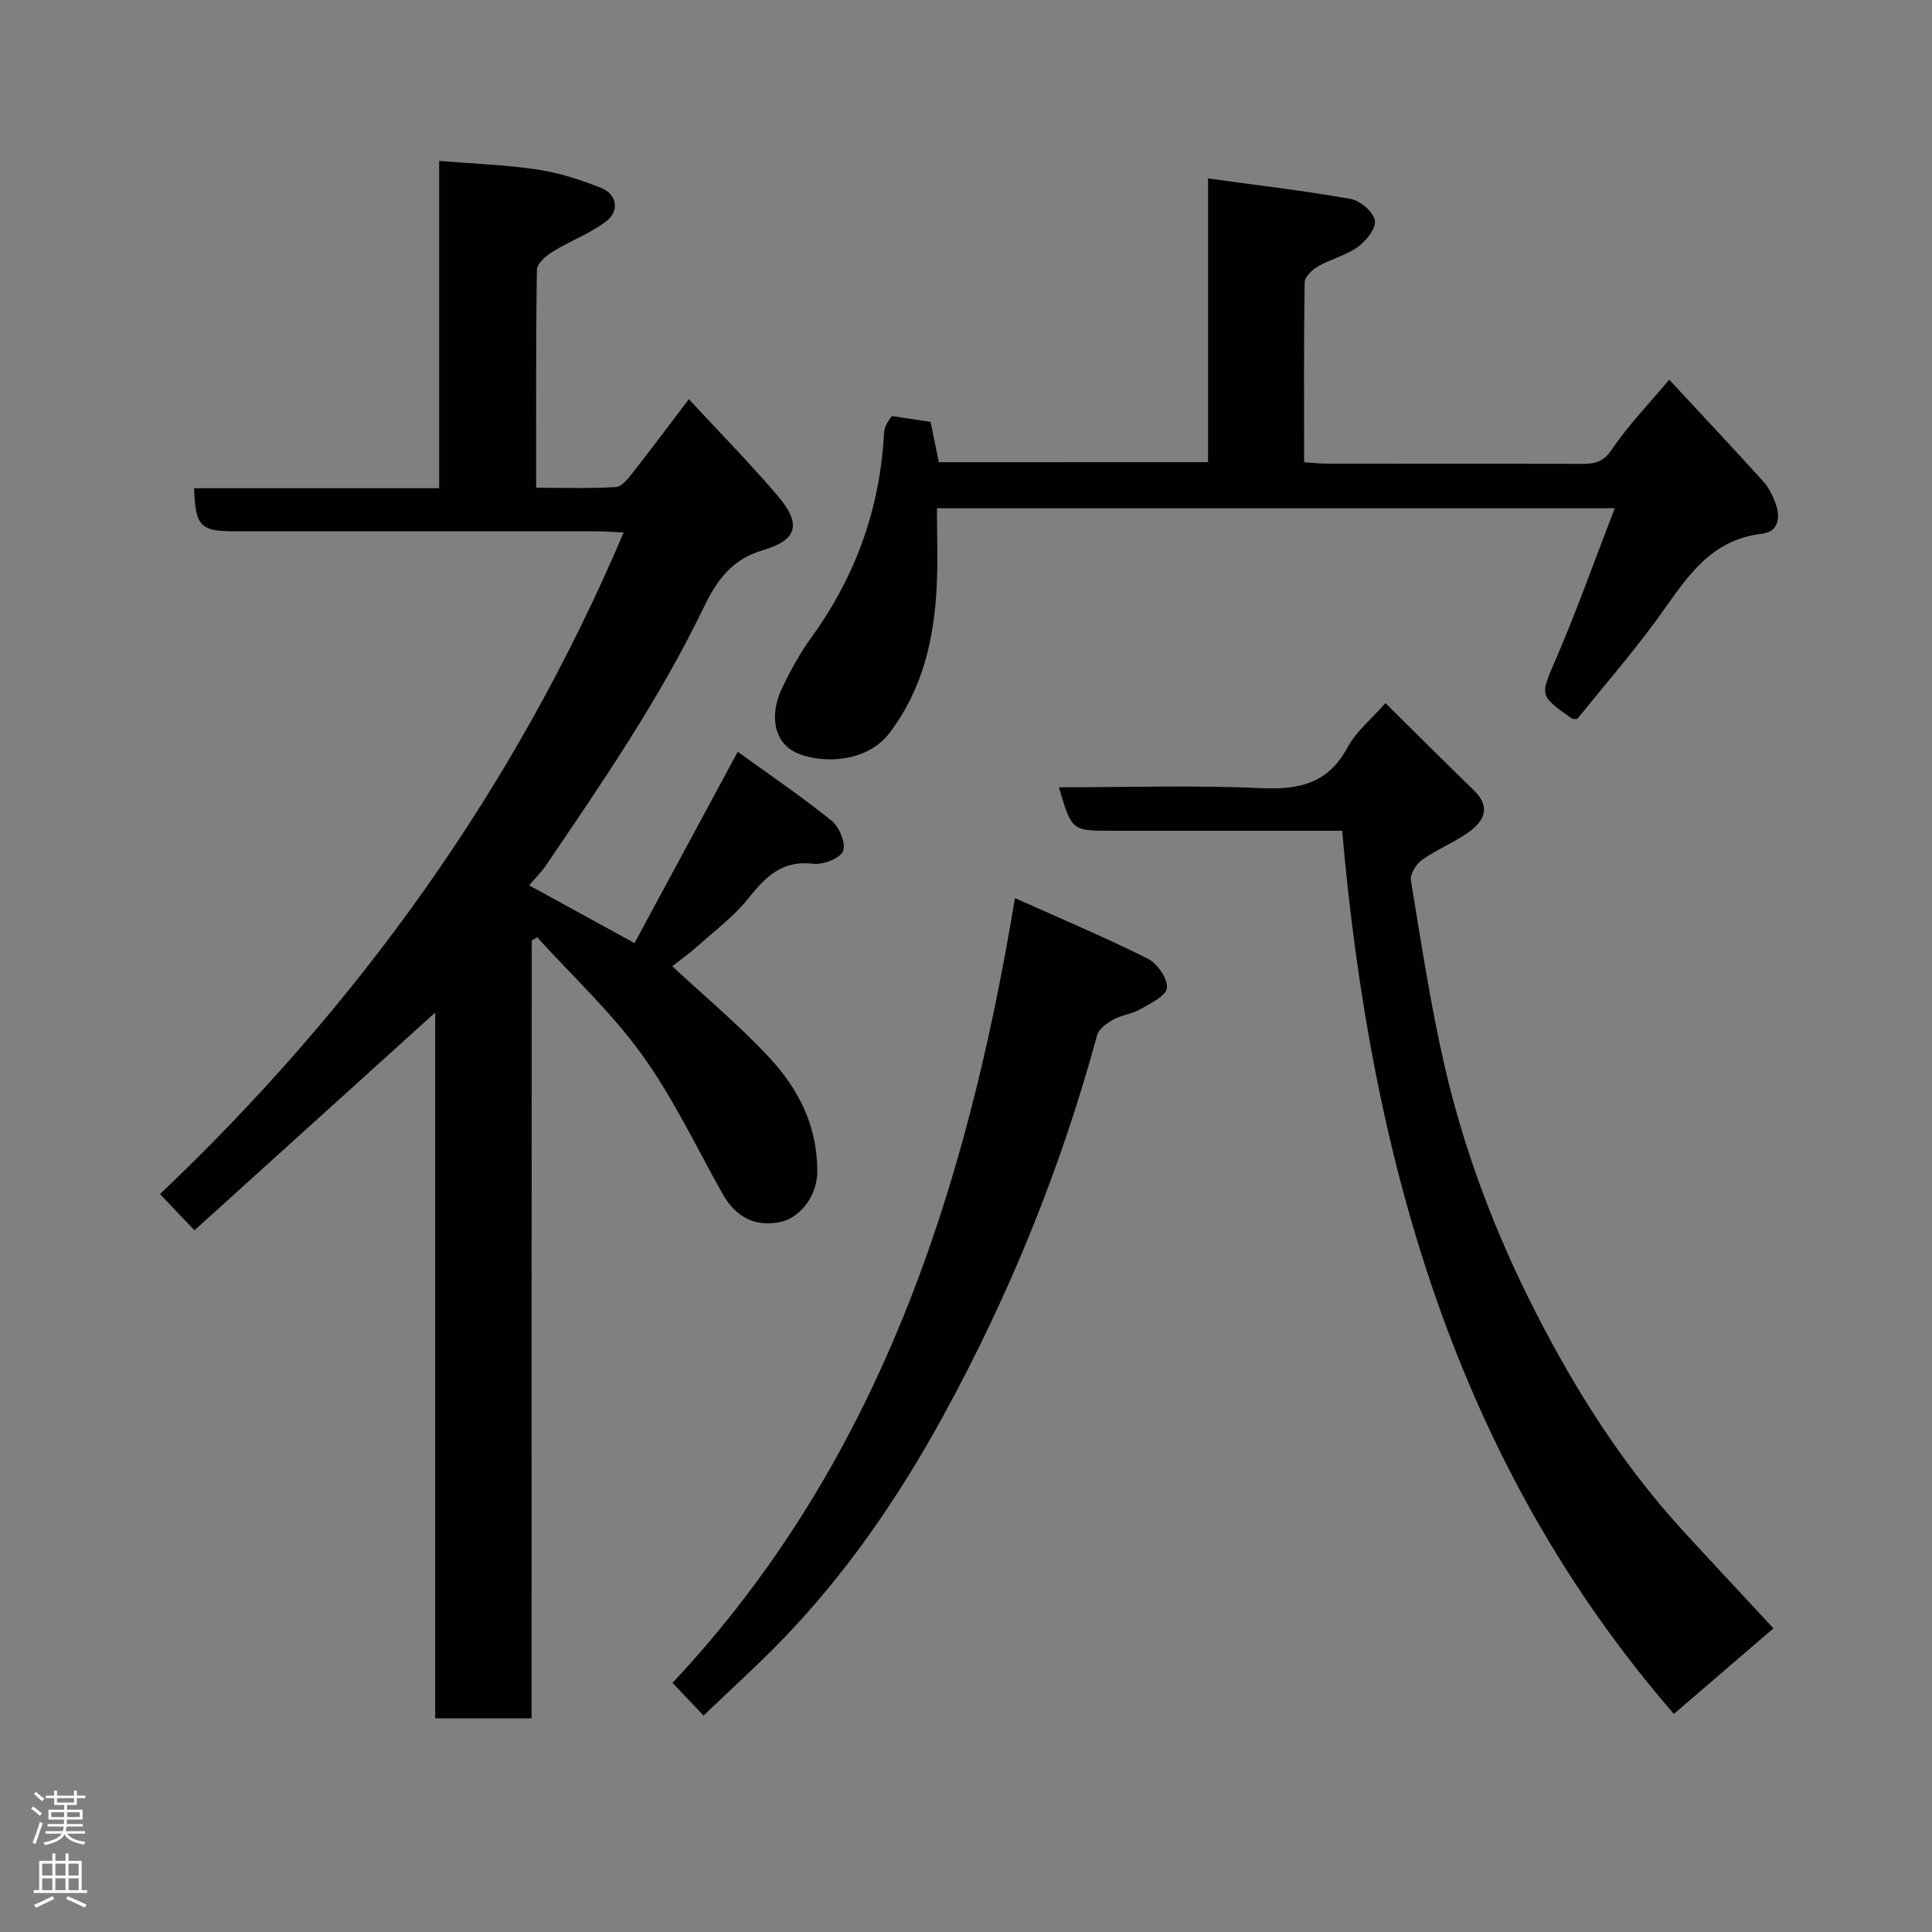 <svg enable-background="new 0 0 400 400" viewBox="0 0 400 400" xmlns="http://www.w3.org/2000/svg"><rect x="0" y="0" width="400" height="400" fill="#808080" stroke="none"/><g fill="#010103"><path d="m110.06 355.76c-7.03 0-13.3 0-19.96 0 0-48.81 0-97.37 0-146.12-16.8 15.2-33.31 30.12-49.84 45.08-2.94-3.1-4.89-5.14-7.13-7.5 41.01-38.94 73.51-84.1 95.99-136.97-2.07-.09-3.81-.24-5.55-.24-24.99-.01-49.98-.01-74.97-.01-7.12 0-8.15-1.03-8.41-8.92h50.73c0-22.88 0-45.29 0-67.77 7.16.59 13.87.82 20.47 1.81 4.44.67 8.83 2.12 13.03 3.77 3.32 1.31 3.92 4.8 1.06 6.96-3.34 2.51-7.42 4.01-11.01 6.23-1.4.86-3.29 2.48-3.31 3.78-.23 14.81-.15 29.62-.15 45.12 5.66 0 11.1.19 16.5-.14 1.23-.07 2.54-1.77 3.49-2.98 3.83-4.87 7.53-9.84 11.62-15.21 6.33 6.84 12.61 13.22 18.41 20.02 4.98 5.84 4.1 9.15-3.18 11.28-6.3 1.84-9.45 6.22-12.05 11.61-9.17 19.04-21.07 36.41-32.91 53.82-.83 1.21-1.91 2.25-3.34 3.92 7.15 3.92 14.06 7.71 21.82 11.96 7-12.99 13.94-25.85 21.37-39.61 6.16 4.45 13.01 9.1 19.45 14.28 1.59 1.28 3.01 4.76 2.35 6.3-.66 1.53-4.15 2.85-6.19 2.6-6.45-.78-9.88 2.75-13.47 7.23-2.95 3.68-6.85 6.61-10.4 9.78-1.7 1.52-3.57 2.85-5.3 4.21 6.86 6.38 13.83 12.19 19.97 18.77 6.09 6.52 10.07 14.14 10.06 23.68-.01 5.71-4.13 9.69-7.37 10.43-5.46 1.25-9.51-.87-12.32-5.9-5.42-9.68-10.22-19.83-16.68-28.77-6.3-8.72-14.34-16.18-21.62-24.2-.38.22-.75.45-1.13.67-.03 53.55-.03 107.1-.03 161.03z"/><path d="m250.12 95.68c0-19.34 0-38.28 0-58.73 10.22 1.41 19.92 2.53 29.52 4.24 1.97.35 4.64 2.63 5.01 4.43.32 1.57-1.77 4.23-3.48 5.47-2.45 1.78-5.62 2.53-8.29 4.06-1.2.68-2.74 2.15-2.76 3.29-.2 12.3-.12 24.61-.12 37.26 1.73.11 3.16.29 4.6.29 17.66.02 35.33-.01 52.99.04 2.57.01 4.33-.32 6.08-2.91 3.38-5.01 7.66-9.42 11.92-14.51 6.66 7.18 13.13 14.05 19.46 21.05 1.17 1.29 2.01 3.01 2.6 4.68 1.01 2.85.53 5.79-2.84 6.17-11.38 1.28-16.17 10.13-22.01 18.08-5.14 6.99-10.84 13.57-16.24 20.25-.48-.02-.89.08-1.11-.07-6.95-4.9-6.58-4.74-3.2-12.6 4.3-9.99 7.94-20.26 12.06-30.94-47.17 0-93.39 0-140.33 0 0 5.42.23 10.86-.05 16.27-.55 10.92-2.9 21.18-9.77 30.25-4.69 6.19-14.01 6.41-19.13 4.17-4.71-2.06-5.89-7.67-3.08-13.52 1.76-3.66 3.74-7.27 6.12-10.55 9.04-12.5 14.04-26.37 14.93-41.75.04-.65.11-1.34.37-1.93.32-.73.85-1.38 1.27-2.04 2.62.4 5.18.79 8.03 1.23.53 2.59 1.08 5.29 1.71 8.33 18.21-.01 36.61-.01 55.74-.01z"/><path d="m277.88 172c-12.98 0-25.6 0-38.22 0-3.16 0-6.33 0-9.49 0-8.28 0-8.28 0-10.94-9 14.06 0 28.02-.46 41.93.18 7.92.36 13.87-1.02 17.87-8.49 1.73-3.24 4.85-5.74 7.81-9.12 6.21 6.14 12.23 12.16 18.33 18.08 3.57 3.46 2.09 6.36-1.11 8.65-3.04 2.17-6.62 3.58-9.66 5.74-1.21.86-2.49 2.97-2.28 4.27 2.15 13.02 4.1 26.11 7.1 38.94 4.11 17.64 10.58 34.55 18.84 50.67 8.29 16.19 18 31.49 30.35 44.97 6.27 6.84 12.61 13.61 18.76 20.24-6.63 5.7-13.44 11.55-20.61 17.72-45.11-52.03-62.73-114.83-68.68-182.85z"/><path d="m145.66 355.19c-2.17-2.29-4.22-4.45-6.42-6.77 42.53-45.37 60.85-101.63 70.89-162.48 9.83 4.41 18.81 8.18 27.5 12.54 1.97.99 4.17 4.14 3.97 6.07-.17 1.67-3.46 3.21-5.59 4.44-1.66.96-3.76 1.13-5.44 2.07-1.35.75-3.07 1.93-3.42 3.24-7.5 27.65-18.24 54.01-32 79.09-9.22 16.81-20.06 32.58-33.48 46.4-5.02 5.16-10.38 10-16.01 15.4z"/></g><path d="m6.44 374.46.42-.45c.65.47 1.27.95 1.85 1.44l-.45.49c-.65-.56-1.25-1.06-1.82-1.48m.93 7.33-.63-.26c.55-1.36 1.05-2.8 1.52-4.33.19.1.38.19.59.27-.46 1.29-.95 2.73-1.48 4.32m-.38-10.38.44-.42c.43.34 1.01.82 1.74 1.44l-.49.49c-.53-.51-1.09-1.01-1.69-1.51m2.5.35h1.72v-1.04h.59v1.04h3.52v-1.04h.59v1.04h1.75v.53h-1.75v1.42h-2.03v.97h3.22v2.03h-3.24c0 .35-.01.66-.03.93h3.32v.53h-3.37c-.03.27-.08.58-.15.94h3.96v.53h-3.71c.67.92 1.93 1.48 3.79 1.68-.13.24-.23.44-.29.59-2.13-.38-3.48-1.08-4.04-2.12-.43.97-1.77 1.72-4.03 2.23-.09-.19-.2-.37-.33-.55 2.1-.42 3.37-1.03 3.81-1.83h-3.36v-.53h3.58c.08-.29.13-.61.16-.94h-3.33v-.53h3.39c.02-.27.04-.58.04-.93h-3.23v-2.03h3.25v-.97h-2.07v-1.42h-1.73zm1.12 3.44v1h2.65c.01-.3.02-.44.01-.4v-.25-.35zm1.19-2h3.52v-.91h-3.52zm4.71 2h-2.63v.59c0 .16-.01.28-.01.4h2.64z" fill="#fcfafa"/><path d="m13.56 383.74h.63v1.52h2.72v6.07h1.13v.6h-11.06v-.6h1.13v-6.07h2.73v-1.52h.63v1.52h2.1v-1.52zm-2.69 8.83.38.56c-1.24.63-2.53 1.25-3.85 1.85-.1-.21-.21-.42-.34-.63 1.36-.55 2.63-1.15 3.81-1.78m-2.13-4.27h2.1v-2.45h-2.1zm0 3.04h2.1v-2.46h-2.1zm2.72-3.04h2.1v-2.45h-2.1zm0 3.04h2.1v-2.46h-2.1zm6.07 3.6c-1.41-.71-2.7-1.3-3.86-1.78l.35-.56c1.45.62 2.75 1.19 3.88 1.72zm-1.25-9.09h-2.1v2.45h2.1zm-2.09 5.49h2.1v-2.46h-2.1z" fill="#fcfafa"/></svg>